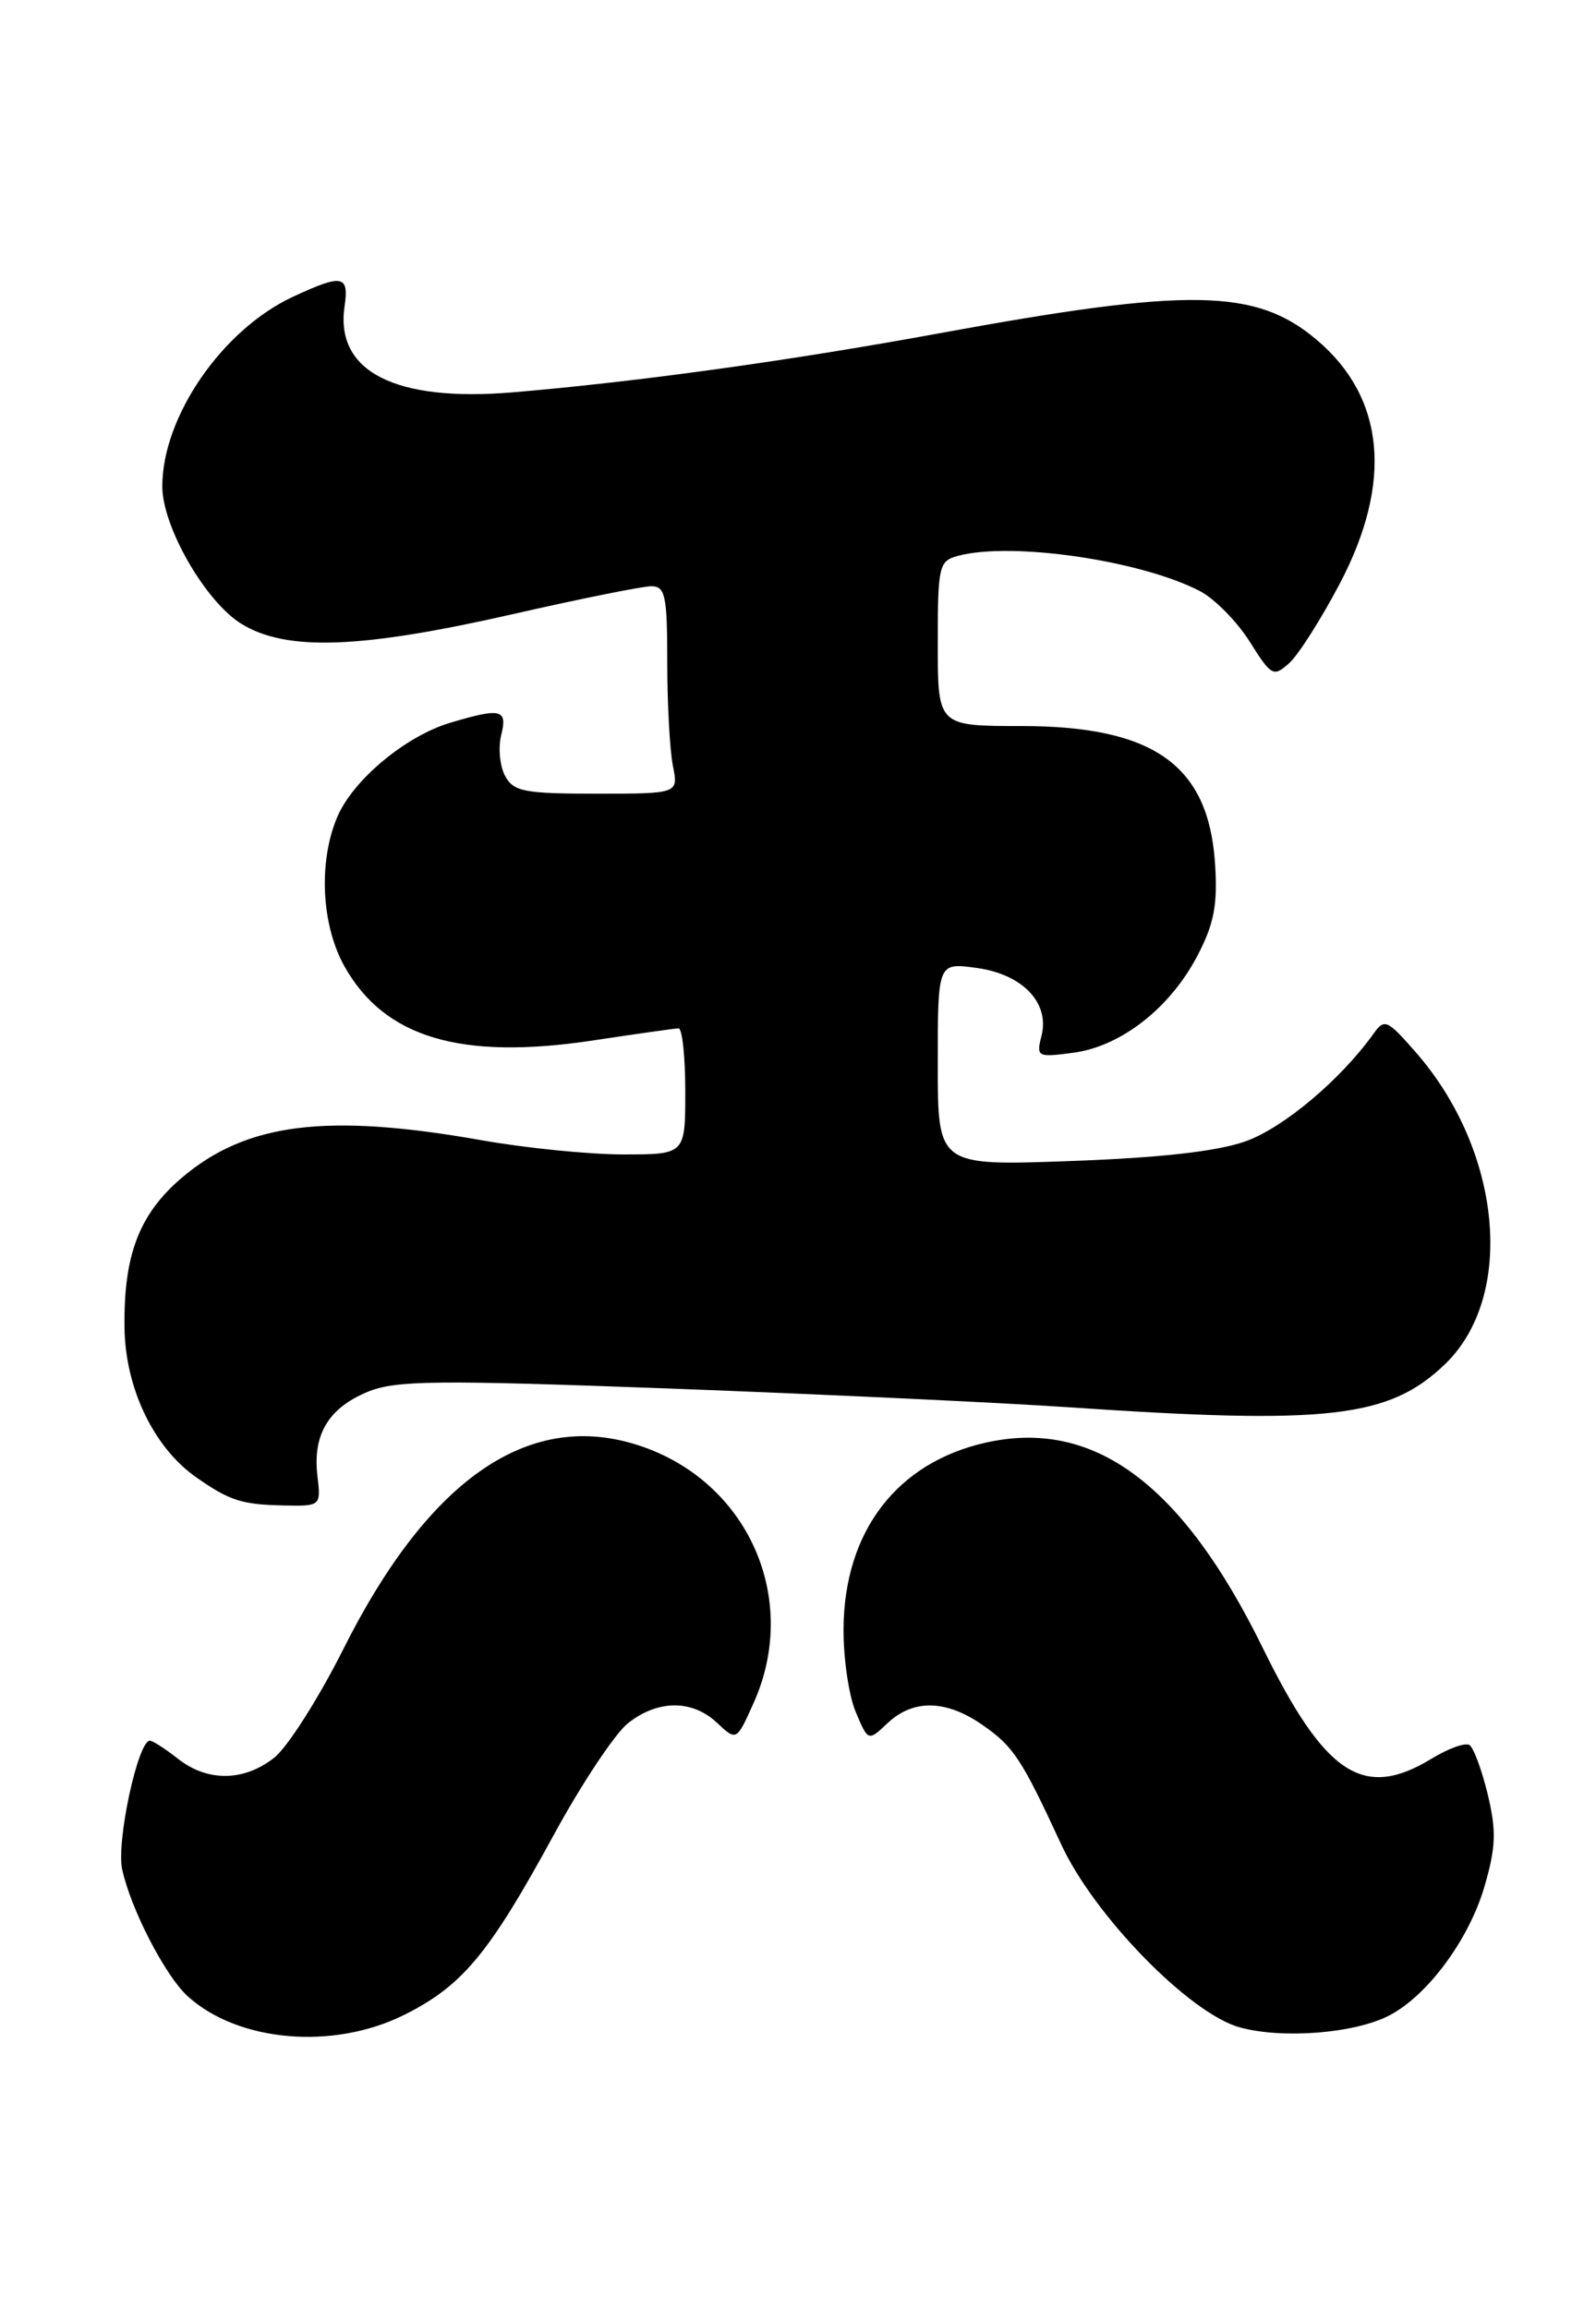 <?xml version="1.0" encoding="UTF-8" standalone="no"?>
<!DOCTYPE svg PUBLIC "-//W3C//DTD SVG 1.1//EN" "http://www.w3.org/Graphics/SVG/1.1/DTD/svg11.dtd" >
<svg xmlns="http://www.w3.org/2000/svg" xmlns:xlink="http://www.w3.org/1999/xlink" version="1.1" viewBox="0 0 177 256">
 <g >
 <path fill="currentColor"
d=" M 44.81 223.41 C 51.27 220.19 54.22 216.65 61.39 203.49 C 64.50 197.78 68.22 192.18 69.66 191.05 C 72.97 188.45 76.77 188.43 79.52 191.02 C 81.68 193.04 81.68 193.04 83.55 188.88 C 88.98 176.86 82.52 163.37 69.69 159.92 C 57.99 156.77 47.26 164.54 38.09 182.82 C 35.34 188.30 31.88 193.73 30.41 194.89 C 27.04 197.54 23.01 197.58 19.73 195.00 C 18.33 193.90 16.93 193.00 16.62 193.00 C 15.30 193.00 12.88 204.20 13.55 207.27 C 14.50 211.67 18.34 219.10 20.83 221.35 C 26.44 226.42 36.95 227.32 44.81 223.41 Z  M 154.07 223.47 C 158.31 221.27 162.91 215.06 164.62 209.20 C 165.90 204.81 165.97 203.04 164.99 198.94 C 164.33 196.22 163.42 193.76 162.96 193.48 C 162.50 193.19 160.63 193.86 158.81 194.97 C 151.21 199.61 146.98 196.85 140.03 182.69 C 131.11 164.52 121.32 157.27 109.34 159.95 C 99.49 162.15 93.65 169.76 93.55 180.50 C 93.52 183.80 94.13 187.98 94.89 189.79 C 96.28 193.09 96.28 193.09 98.45 191.04 C 101.29 188.38 104.92 188.45 108.95 191.25 C 112.40 193.64 113.29 194.99 117.69 204.50 C 121.35 212.42 131.93 223.26 137.50 224.79 C 142.25 226.09 150.22 225.46 154.07 223.47 Z  M 35.20 163.61 C 34.67 159.07 36.42 156.14 40.73 154.34 C 43.83 153.04 48.25 152.99 74.40 153.96 C 90.95 154.58 110.80 155.51 118.50 156.03 C 147.30 157.99 154.03 157.22 160.23 151.28 C 168.11 143.73 166.58 127.57 156.96 116.61 C 153.82 113.03 153.54 112.91 152.30 114.65 C 148.66 119.73 142.34 125.04 138.15 126.54 C 135.00 127.66 128.73 128.37 118.75 128.73 C 104.00 129.27 104.00 129.27 104.00 118.00 C 104.00 106.74 104.00 106.74 108.24 107.31 C 113.37 107.99 116.43 111.16 115.51 114.83 C 114.91 117.19 115.03 117.26 119.06 116.72 C 124.35 116.01 129.79 111.74 132.81 105.94 C 134.65 102.41 135.05 100.32 134.75 95.74 C 134.03 84.81 127.94 80.50 113.25 80.50 C 104.00 80.50 104.00 80.50 104.00 71.37 C 104.00 62.74 104.12 62.20 106.25 61.63 C 112.17 60.04 126.47 62.12 133.06 65.53 C 134.68 66.37 137.17 68.89 138.58 71.12 C 141.01 74.98 141.23 75.10 142.99 73.51 C 144.01 72.59 146.52 68.63 148.59 64.70 C 154.50 53.45 153.60 44.05 145.99 37.65 C 139.26 31.98 131.92 31.86 104.14 36.96 C 87.56 40.00 70.73 42.33 56.88 43.50 C 43.84 44.60 37.16 41.20 38.21 34.00 C 38.73 30.49 37.99 30.35 32.50 32.90 C 24.65 36.55 18.00 46.19 18.00 53.93 C 18.00 58.40 22.77 66.69 26.76 69.16 C 31.75 72.24 39.95 71.95 56.98 68.07 C 64.40 66.38 71.26 65.00 72.23 65.00 C 73.78 65.00 74.00 66.04 74.00 73.38 C 74.00 77.98 74.28 83.16 74.62 84.88 C 75.25 88.00 75.25 88.00 66.16 88.00 C 58.13 88.00 56.95 87.77 56.01 86.02 C 55.43 84.93 55.24 82.91 55.58 81.52 C 56.31 78.63 55.58 78.45 49.92 80.14 C 44.93 81.64 39.10 86.52 37.38 90.64 C 35.29 95.62 35.65 102.60 38.21 107.16 C 42.65 115.05 51.07 117.57 65.71 115.37 C 70.54 114.64 74.84 114.03 75.25 114.02 C 75.66 114.01 76.00 117.15 76.00 121.00 C 76.00 128.00 76.00 128.00 69.13 128.00 C 65.35 128.00 58.27 127.29 53.38 126.42 C 36.20 123.38 27.28 124.50 20.11 130.63 C 15.42 134.65 13.69 139.21 13.81 147.25 C 13.90 153.93 17.06 160.51 21.75 163.79 C 25.47 166.40 26.83 166.83 31.55 166.92 C 35.57 167.00 35.60 166.98 35.20 163.61 Z "/>
</g>
</svg>